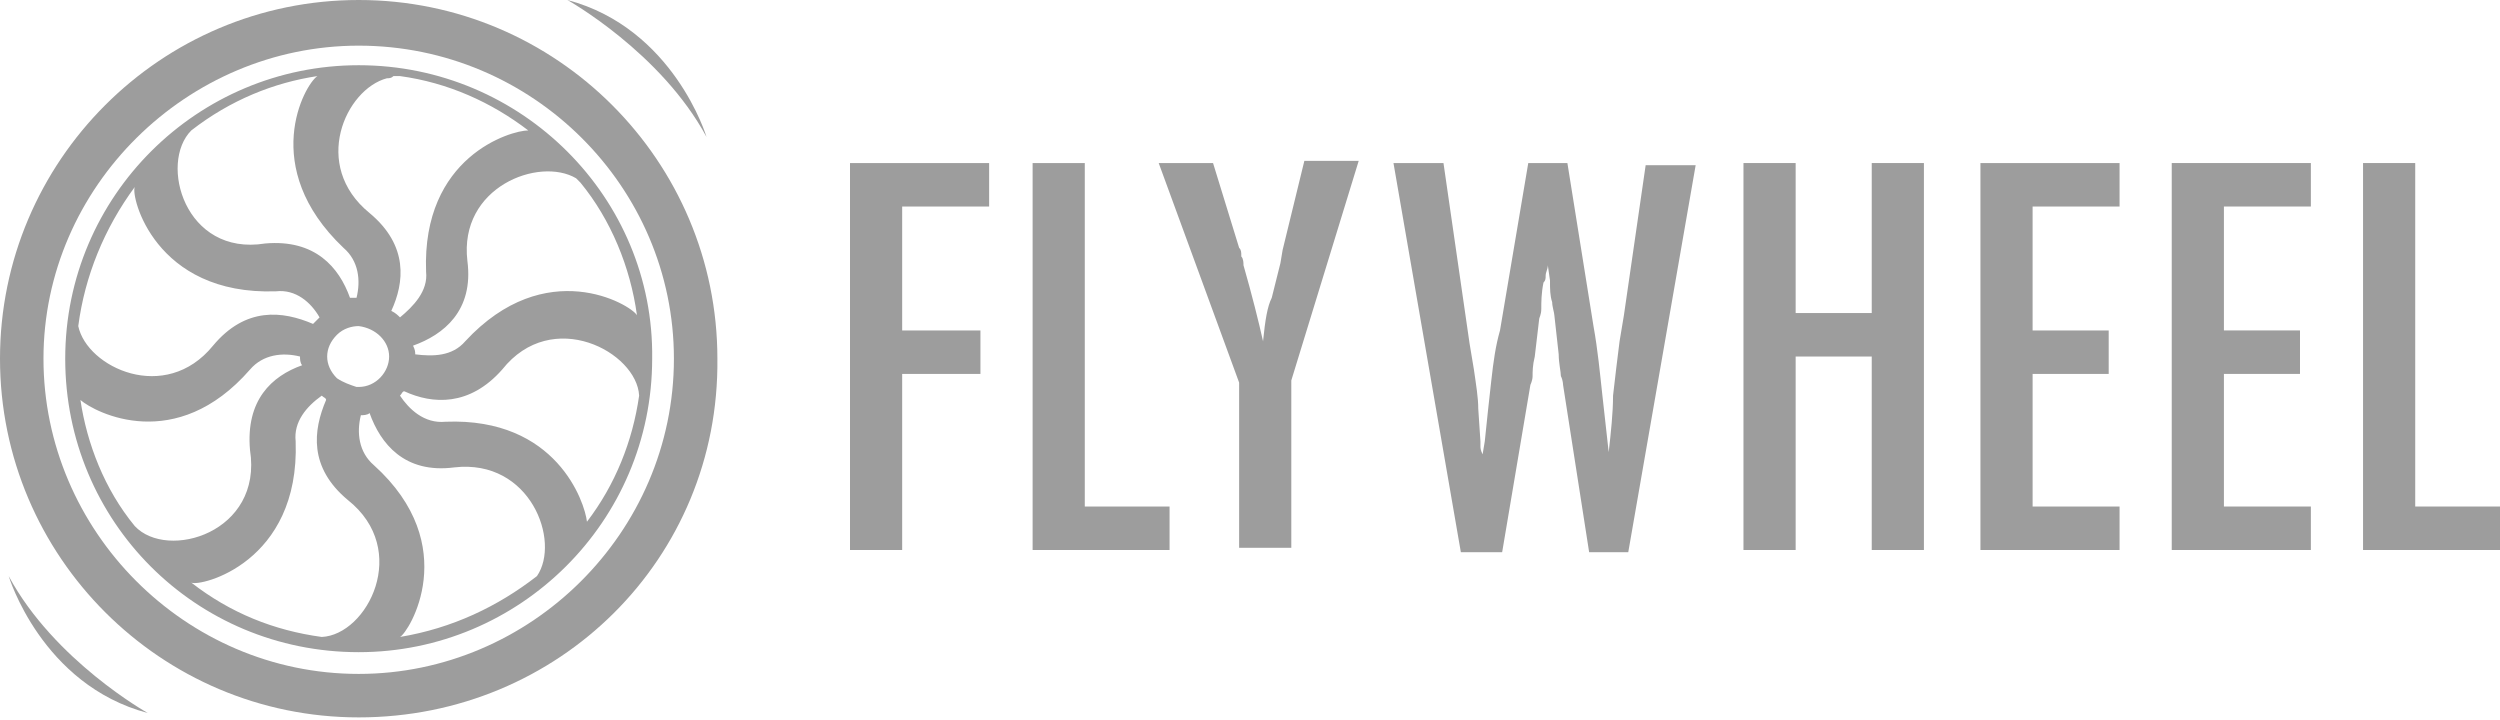 <?xml version="1.0" encoding="utf-8"?>
<!-- Generator: Adobe Illustrator 18.1.0, SVG Export Plug-In . SVG Version: 6.00 Build 0)  -->
<svg version="1.1" id="Layer_1" xmlns="http://www.w3.org/2000/svg" xmlns:xlink="http://www.w3.org/1999/xlink" x="0px" y="0px"
	 viewBox="119.5 157.5 115 33.1" enable-background="new 119.5 157.5 115 33.1" xml:space="preserve">
<g id="Layer_1_1_">
	<path fill="#9D9D9D" d="M136,160.5c-7.4,0-13.5,6-13.5,13.5s6,13.5,13.5,13.5c7.4,0,13.5-6,13.5-13.5
		C149.6,166.6,143.5,160.5,136,160.5z M137.3,161.1c0.1,0,0.2,0,0.3-0.1c0.1,0,0.1,0,0.2,0h0.1c2.2,0.3,4.2,1.2,5.9,2.5
		c-0.8,0-4.9,1.2-4.7,6.5c0.1,0.9-0.6,1.6-1.2,2.1c-0.1-0.1-0.2-0.2-0.4-0.3c0.6-1.3,0.8-3-1-4.5
		C133.8,165.1,135.4,161.6,137.3,161.1z M137.4,173.9c0,0.7-0.6,1.4-1.4,1.4h-0.1c-0.3-0.1-0.6-0.2-0.9-0.4c-0.6-0.6-0.6-1.4,0-2
		c0.3-0.3,0.7-0.4,1-0.4C136.8,172.6,137.4,173.2,137.4,173.9z M128.3,163.5c1.8-1.4,3.8-2.2,5.8-2.5c-0.6,0.4-2.7,4.2,1.2,7.9
		c0.7,0.6,0.8,1.5,0.6,2.3c-0.1,0-0.2,0-0.3,0c-0.5-1.4-1.6-2.7-3.9-2.5C128,169.3,126.8,165,128.3,163.5z M125.7,166.1
		c-0.2,0.4,0.9,5,6.5,4.8c0.9-0.1,1.6,0.5,2,1.2c-0.1,0.1-0.2,0.2-0.3,0.3c-1.4-0.6-3.1-0.8-4.6,1c-2.2,2.7-5.8,1-6.2-0.9
		C123.4,170.2,124.3,168,125.7,166.1z M125.7,181.7c-1.4-1.7-2.2-3.8-2.5-5.8c0.7,0.6,4.4,2.5,7.8-1.4c0.6-0.7,1.5-0.8,2.3-0.6
		c0,0.1,0,0.3,0.1,0.4c-1.4,0.5-2.6,1.6-2.4,3.9C131.6,182,127.2,183.3,125.7,181.7z M134.3,186.8c-2.2-0.3-4.2-1.1-6-2.5
		c0.4,0.2,5-0.9,4.8-6.5c-0.1-0.9,0.5-1.6,1.2-2.1c0.1,0.1,0.2,0.1,0.2,0.2c-0.6,1.4-0.8,3.1,1,4.6
		C138.4,182.8,136.4,186.7,134.3,186.8z M144.2,184c-1.8,1.4-3.9,2.4-6.3,2.8c0.4-0.2,2.9-4.2-1.2-7.9c-0.7-0.6-0.8-1.5-0.6-2.3
		c0.1,0,0.3,0,0.4-0.1c0.5,1.4,1.6,2.8,3.9,2.5C143.9,178.6,145.3,182.4,144.2,184z M146.5,181.5c-0.1-0.9-1.4-4.8-6.5-4.6
		c-1,0.1-1.7-0.6-2.1-1.2c0.1-0.1,0.1-0.2,0.2-0.2c1.3,0.6,3,0.7,4.5-1c2.3-2.9,6.2-0.8,6.3,1.2
		C148.6,177.8,147.8,179.8,146.5,181.5z M146.2,165.9c1.4,1.7,2.3,3.9,2.6,6.1c-0.3-0.5-4.2-2.8-7.9,1.2c-0.6,0.7-1.5,0.7-2.3,0.6
		c0-0.1,0-0.2-0.1-0.4c1.4-0.5,2.8-1.6,2.5-3.9c-0.4-3.4,3.3-4.8,5-3.8C146.1,165.8,146.2,165.9,146.2,165.9z"/>
	<g>
		<path fill="#9D9D9D" d="M136,190.5c-9.1,0-16.5-7.4-16.5-16.5c0-9.1,7.4-16.5,16.5-16.5s16.5,7.4,16.5,16.5
			C152.6,183.2,145.2,190.5,136,190.5z M136,159.6c-7.9,0-14.5,6.5-14.5,14.4c0,7.9,6.5,14.5,14.5,14.5c7.9,0,14.5-6.5,14.5-14.5
			C150.5,166.1,144,159.6,136,159.6z"/>
	</g>
	<path fill="#9D9D9D" d="M152,163.8c0,0-1.5-5-6.4-6.3C145.6,157.5,149.9,159.9,152,163.8z"/>
	<path fill="#9D9D9D" d="M119.9,184c0,0,1.5,5,6.4,6.3C126.3,190.3,122,187.9,119.9,184z"/>
	<g>
		<path fill="#9D9D9D" d="M158.6,165h6.4v2h-4v5.7h3.6v2h-3.6v8.1h-2.4V165z"/>
		<path fill="#9D9D9D" d="M167,165h2.4v15.8h3.9v2H167V165z"/>
		<path fill="#9D9D9D" d="M172.8,165h2.5l1.2,3.9c0.1,0.1,0.1,0.2,0.1,0.4c0.1,0.1,0.1,0.3,0.1,0.4c0.4,1.4,0.7,2.6,0.9,3.5
			c0.1-1,0.2-1.6,0.4-2l0.4-1.6l0.1-0.6l1-4.1h2.5l-3.1,10.1v7.7h-2.4v-7.6L172.8,165z"/>
		<path fill="#9D9D9D" d="M183.6,165h2.3l1.2,8.3l0.2,1.2c0.1,0.7,0.2,1.3,0.2,1.8l0.1,1.5c0,0.1,0,0.1,0,0.2c0,0.1,0,0.2,0.1,0.4
			l0.1-0.6c0.1-1,0.2-1.9,0.3-2.8c0.1-0.9,0.2-1.6,0.4-2.3l1.3-7.7h1.8l1.2,7.5c0.2,1.1,0.3,2.2,0.4,3.1c0.1,0.9,0.2,1.8,0.3,2.7
			c0.1-0.9,0.2-1.8,0.2-2.6c0.1-0.9,0.2-1.7,0.3-2.5l0.2-1.2l1-6.9h2.3l-3.1,17.8h-1.8l-1.2-7.7c0,0,0-0.2-0.1-0.4
			c0-0.2-0.1-0.6-0.1-1L191,172c0-0.1-0.1-0.4-0.1-0.6c-0.1-0.3-0.1-0.6-0.1-1l-0.1-0.7c0,0.2-0.1,0.3-0.1,0.5c0,0.1,0,0.2-0.1,0.3
			c-0.1,0.5-0.1,0.9-0.1,1.2c0,0.3-0.1,0.4-0.1,0.5l-0.2,1.7c-0.1,0.4-0.1,0.7-0.1,0.9s-0.1,0.4-0.1,0.4l-1.3,7.7h-1.9L183.6,165z"
			/>
		<path fill="#9D9D9D" d="M199.7,165h2.4v6.9h3.5V165h2.4v17.8h-2.4v-8.9h-3.5v8.9h-2.4L199.7,165L199.7,165z"/>
		<path fill="#9D9D9D" d="M210.6,165h6.4v2h-4v5.7h3.5v2H213v6.1h4v2h-6.4V165z"/>
		<path fill="#9D9D9D" d="M219.4,165h6.4v2h-4v5.7h3.5v2h-3.5v6.1h4v2h-6.4V165z"/>
		<path fill="#9D9D9D" d="M228.2,165h2.4v15.8h3.9v2h-6.3V165L228.2,165z"/>
	</g>
</g>
<g id="Layer_2">
</g>
</svg>
